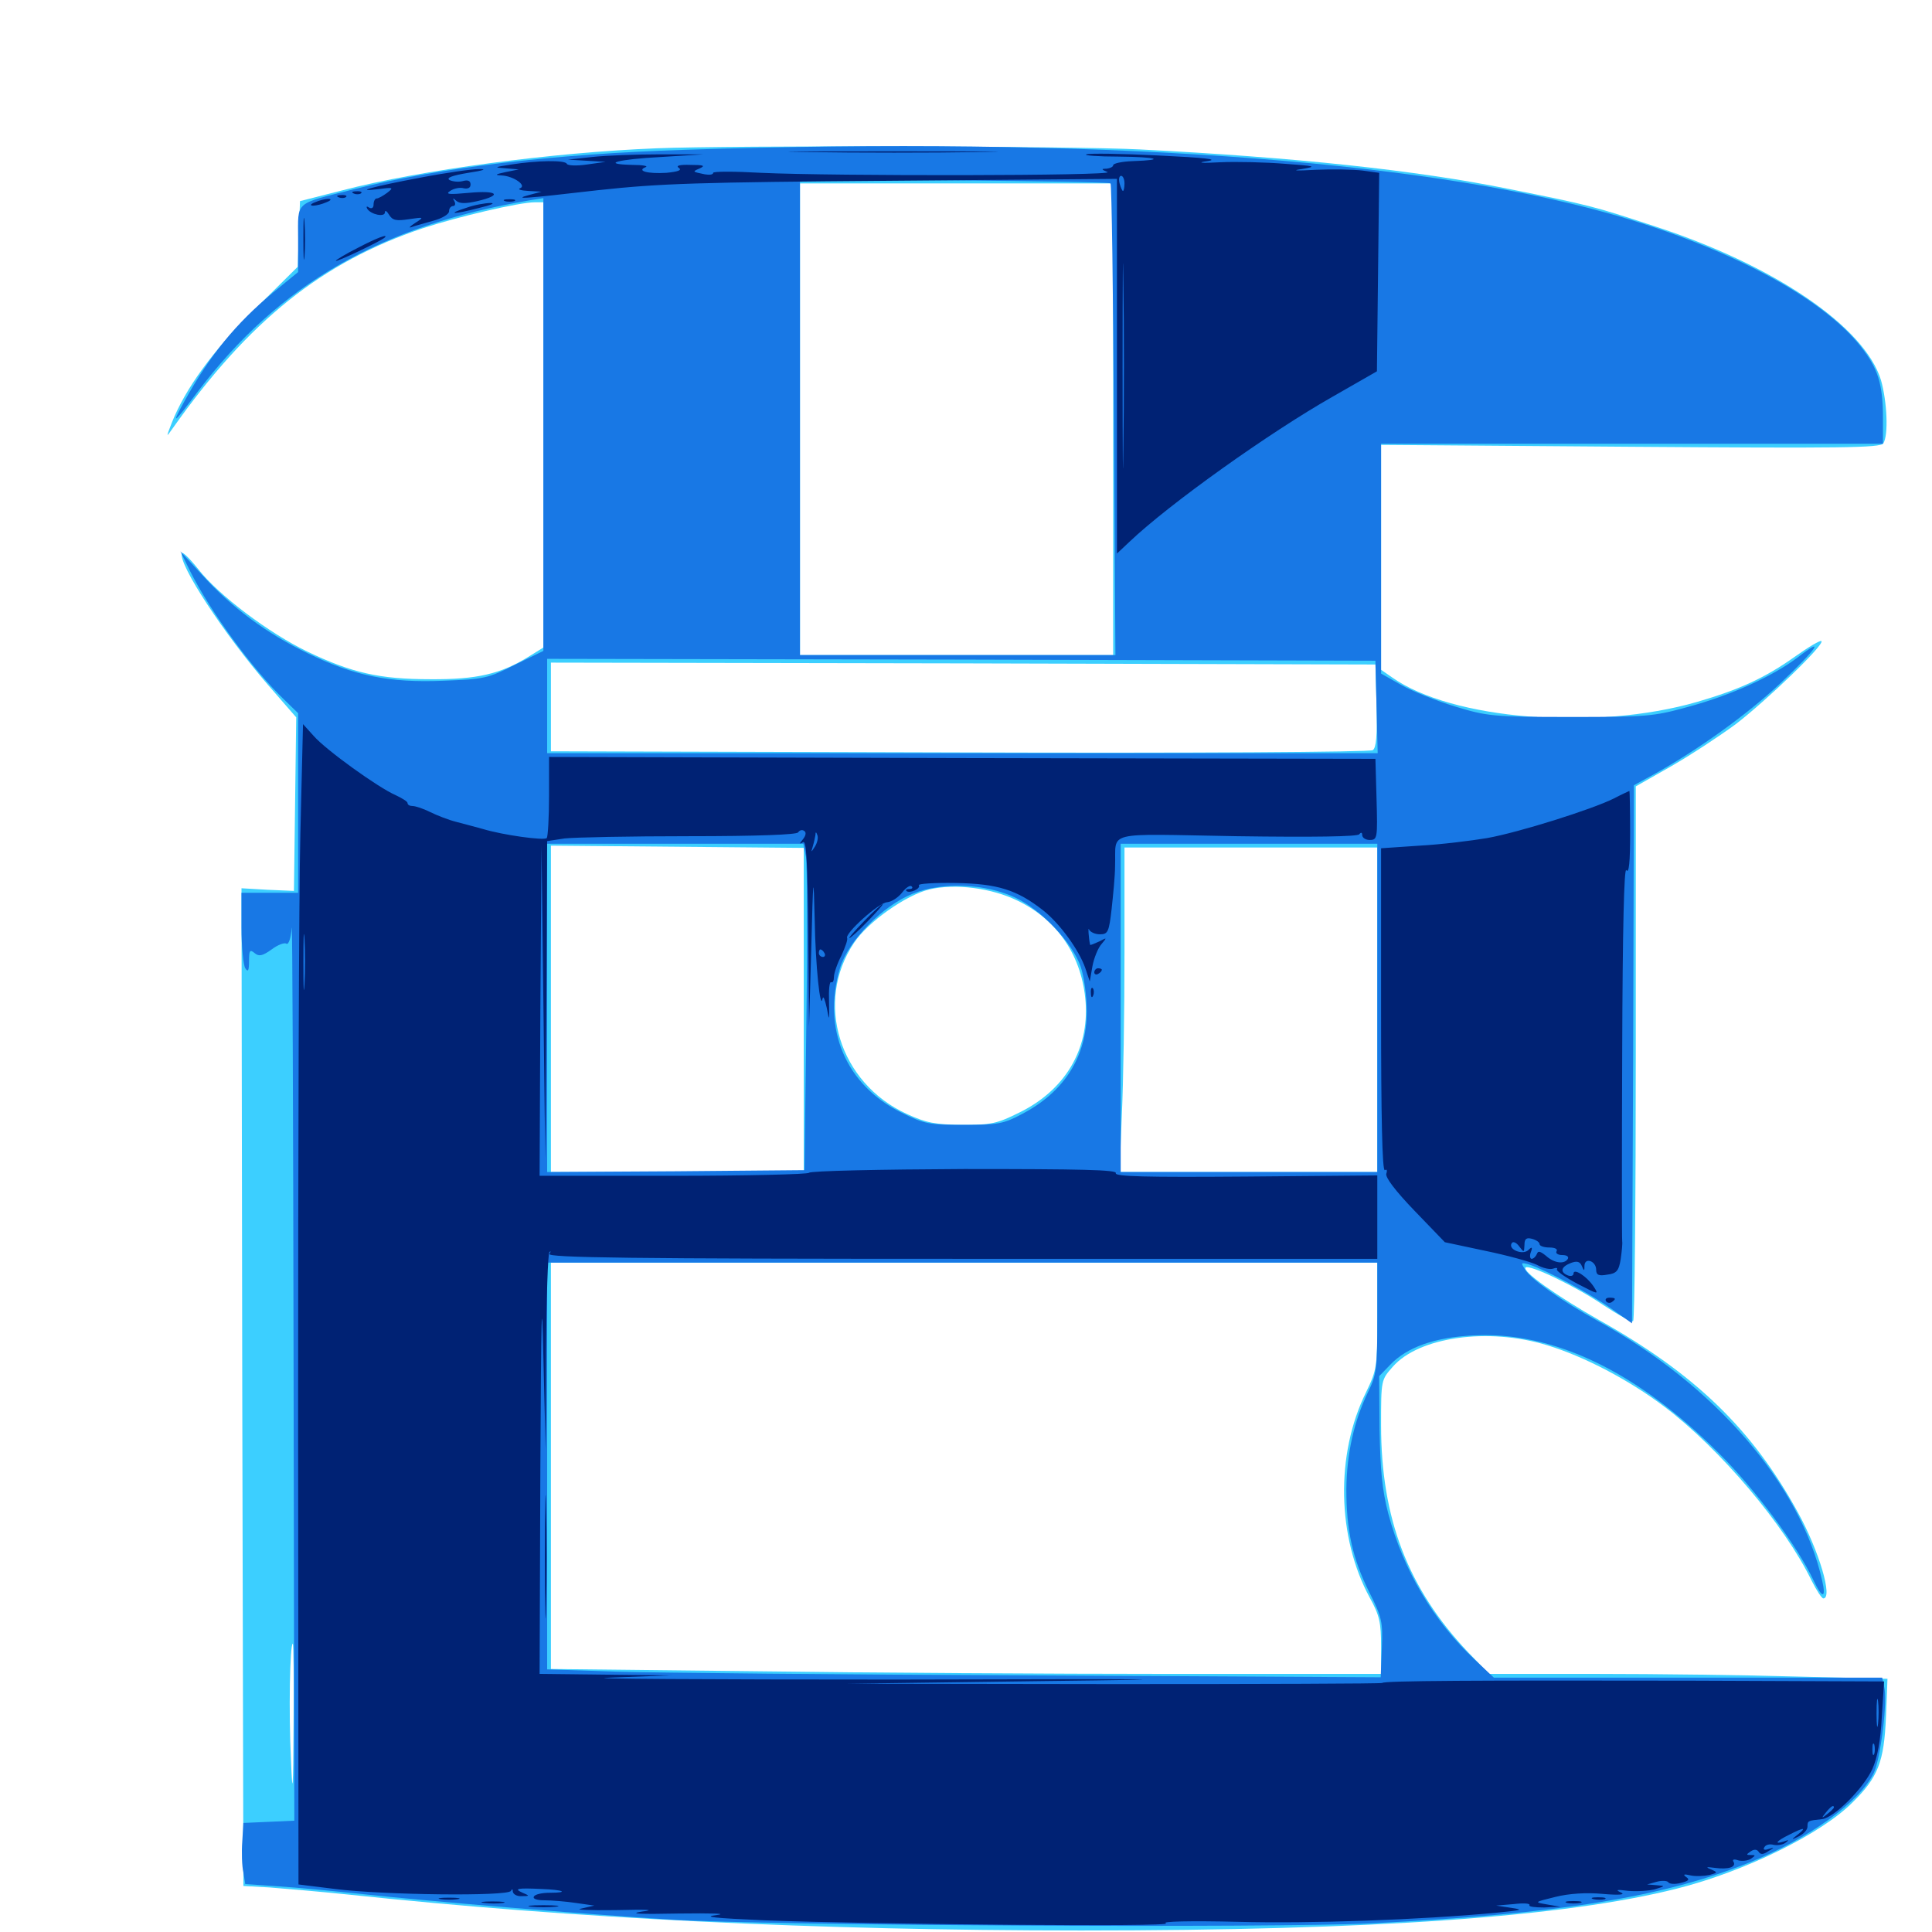 <svg xmlns="http://www.w3.org/2000/svg" viewBox="0 -1000 1000 1000">
	<path fill="#3ccfff" d="M339.844 -923.242C285.938 -921.094 217.969 -912.109 176.758 -901.367L155.273 -895.898L154.688 -878.906L154.102 -861.914L132.031 -840.039C110.156 -818.555 95.898 -798.828 88.867 -781.055C85.938 -773.438 85.938 -773.438 89.258 -778.125C128.906 -834.18 166.602 -864.258 218.75 -881.836C236.523 -887.695 268.75 -895.312 276.953 -895.312H281.25V-780.078V-664.844L274.023 -660.352C259.375 -651.172 246.875 -648.242 222.656 -648.438C196.484 -648.438 182.031 -651.758 159.18 -662.695C139.258 -672.266 113.086 -691.992 102.734 -705.273C98.242 -710.938 94.336 -714.648 94.141 -713.672C92.188 -708.008 116.211 -671.484 138.867 -645.312L153.32 -628.711L152.734 -583.789L152.148 -538.867L138.477 -539.453L125 -540.234L125.391 -282.031L125.977 -23.828L139.648 -23.047C147.266 -22.461 165.625 -20.898 180.664 -19.336C296.68 -7.031 421.875 -0.781 559.57 -0.781C710.938 -0.781 810.156 -7.812 867.969 -22.461C902.93 -31.25 942.773 -50.781 958.984 -67.188C972.07 -80.078 975.195 -88.086 976.172 -111.328L976.953 -131.055L929.688 -132.227C903.516 -133.008 857.031 -133.594 826.367 -133.594H770.703L759.961 -144.727C728.711 -177.734 714.844 -214.062 714.844 -262.305C714.844 -285.742 714.844 -285.742 720.898 -292.578C734.375 -308.008 770.312 -313.086 800.781 -303.711C820.117 -297.852 843.164 -285.742 861.523 -271.875C890.234 -250.195 923.828 -210.547 937.695 -181.836C940.234 -176.758 942.969 -172.656 943.75 -172.656C948.828 -172.656 941.602 -197.266 930.469 -217.383C907.031 -260.156 877.344 -288.867 827.93 -316.602C805.859 -329.102 787.695 -341.992 789.648 -343.945C791.602 -345.703 816.016 -333.984 829.688 -324.609C837.695 -319.336 844.727 -315.43 845.312 -316.211C846.094 -316.992 846.68 -379.492 846.68 -455.273V-592.969L865.234 -603.516C875.391 -609.375 890.234 -619.141 898.438 -625.195C914.258 -637.305 944.531 -666.406 942.773 -668.164C942.188 -668.75 935.938 -665.039 929.102 -660.156C913.672 -649.219 900.586 -643.164 878.516 -636.719C825.781 -621.484 751.172 -627.539 720.508 -649.414L714.844 -653.32V-711.523V-769.727L843.945 -768.75C953.125 -767.969 973.242 -768.164 974.805 -770.508C977.539 -774.805 976.758 -791.992 973.633 -803.125C965.234 -830.859 918.359 -862.891 855.469 -883.203C825.195 -893.164 822.266 -893.945 781.25 -902.148C733.008 -911.914 670.508 -918.555 589.844 -922.656C556.25 -924.414 378.711 -924.805 339.844 -923.242ZM576.172 -783.008V-660.938H495.117H414.062V-783.008V-905.078H495.117H576.172ZM712.5 -634.766C712.891 -618.945 712.305 -612.891 710.547 -611.719C708.984 -610.742 617.969 -610.156 496.68 -610.547L285.156 -611.133V-634.18V-657.031L498.633 -656.641L711.914 -656.055ZM416.016 -477.344V-393.359H350.586H285.156V-477.93V-562.305L350.586 -561.719L416.016 -561.133ZM712.891 -477.344V-393.359H646.094H579.492L580.664 -423.047C581.445 -439.258 582.031 -476.953 582.031 -507.031V-561.328H647.461H712.891ZM526.758 -533.789C547.656 -523.633 560.156 -504.883 561.914 -481.25C563.672 -456.641 551.172 -435.742 527.734 -424.219C516.016 -418.359 513.086 -417.773 498.047 -417.773C483.984 -417.969 479.492 -418.75 469.336 -423.438C434.375 -439.453 421.484 -481.25 441.992 -511.914C449.219 -522.852 468.945 -536.719 481.055 -539.648C494.531 -542.773 513.086 -540.43 526.758 -533.789ZM712.891 -318.945C712.891 -292.188 712.695 -291.016 707.031 -279.297C691.211 -247.266 691.992 -204.297 708.984 -173.047C714.062 -163.867 714.844 -160.156 714.844 -147.852V-133.594H605.859C545.898 -133.594 449.219 -134.18 391.016 -134.961L285.156 -136.133V-241.406V-346.484H499.023H712.891ZM151.953 -107.812C151.758 -71.875 151.367 -69.336 150.586 -89.648C149.414 -112.891 150 -149.219 151.562 -149.219C151.953 -149.219 152.148 -130.469 151.953 -107.812Z"/>
	<path fill="#1878e5" d="M354.492 -922.461C286.719 -920.312 227.734 -913.281 183.594 -902.148C151.953 -894.141 154.297 -896.289 154.297 -876.367V-859.18L141.406 -848.633C122.07 -832.617 108.594 -816.016 95.703 -792.773C88.281 -779.297 89.453 -780.078 102.344 -797.266C144.531 -852.93 197.07 -883.203 274.023 -896.289L281.25 -897.461V-780.273V-663.086L266.406 -655.859C252.539 -648.828 250.391 -648.438 229.492 -647.656C201.562 -646.484 183.203 -650.195 159.18 -661.914C138.086 -672.07 119.922 -685.547 104.688 -702.344L93.359 -714.648L98.438 -704.297C108.984 -683.203 131.055 -653.125 147.266 -637.695L154.297 -630.859V-584.375V-537.891H139.648H125V-519.922C125 -509.961 125.977 -500.391 126.953 -498.828C128.32 -496.68 128.906 -497.461 128.906 -502.539C128.906 -508.008 129.297 -508.789 131.836 -506.641C133.984 -504.883 135.742 -505.078 140.625 -508.594C143.75 -510.938 147.266 -512.305 148.242 -511.523C149.414 -510.938 150.586 -514.453 150.977 -519.727C151.367 -525 151.758 -423.047 151.953 -293.359L152.344 -57.617L139.258 -57.031L125.977 -56.445L125.391 -46.68C125 -41.406 125.195 -34.18 125.977 -30.859L126.953 -24.805L144.141 -23.633C153.516 -23.047 173.438 -21.094 188.477 -19.531C220.898 -16.016 300.195 -9.375 346.68 -6.445C395.898 -3.32 658.008 -1.953 710.156 -4.492C807.031 -9.375 860.742 -17.969 905.859 -36.133C936.133 -48.242 962.695 -67.383 969.922 -82.422C973.438 -90.039 977.148 -119.922 975.195 -127.148L974.219 -131.641H873.633H773.242L763.477 -140.82C741.992 -160.938 726.367 -187.305 718.555 -216.602C715.43 -228.711 714.453 -238.672 714.062 -259.961L713.867 -287.695L719.531 -293.555C728.32 -302.734 742.578 -307.812 762.695 -308.789C803.906 -310.938 847.266 -290.234 889.648 -247.852C908.398 -229.297 930.273 -199.805 938.672 -182.031C943.164 -172.461 945.312 -172.461 943.164 -181.836C932.031 -231.641 887.695 -283.008 827.148 -316.211C808.789 -326.367 792.578 -337.695 789.453 -342.773C787.109 -346.484 787.109 -346.68 791.406 -345.508C800 -342.773 823.242 -330.273 833.984 -322.656L844.727 -315.039L845.312 -454.297L845.703 -593.555L856.055 -599.219C878.32 -611.523 904.297 -630.078 921.484 -646.289C940.82 -664.648 945.117 -671.094 930.273 -659.57C917.578 -650 895.898 -640.039 873.242 -633.984C855.664 -629.102 851.953 -628.906 812.5 -628.906C772.461 -628.906 769.727 -629.297 752.93 -634.375C743.359 -637.305 730.664 -642.383 725.195 -645.508L714.844 -651.367V-710.938V-770.312H844.727H974.609V-783.594C974.609 -801.172 972.07 -809.375 963.086 -820.703C942.773 -846.484 893.555 -872.461 833.008 -889.453C732.617 -917.578 563.867 -929.297 354.492 -922.461ZM574.805 -905.078C575.391 -904.492 576.172 -849.414 576.562 -782.617L577.344 -660.938H495.703H414.062V-784.18V-907.227L493.945 -906.641C537.891 -906.25 574.219 -905.664 574.805 -905.078ZM712.5 -634.18L713.086 -610.156H498.047H283.203V-634.57V-658.984L497.656 -658.594L711.914 -658.008ZM417.188 -556.445C417.773 -552.539 417.969 -514.453 417.383 -471.875L416.406 -394.336L349.805 -393.75L283.203 -393.359V-478.32V-563.281H349.609H415.82ZM712.891 -478.32V-393.359H646.484H580.078V-478.32V-563.281H646.484H712.891ZM525.977 -535.156C539.648 -528.516 555.078 -511.914 559.375 -499.609C561.133 -494.531 562.5 -484.18 562.5 -476.562C562.5 -453.125 550.977 -434.766 528.711 -423.242C519.531 -418.359 516.602 -417.773 499.023 -417.773C480.859 -417.773 478.516 -418.164 466.406 -424.219C437.891 -438.281 425.391 -467.383 434.766 -498.828C438.867 -512.891 457.031 -531.445 472.656 -537.5C488.086 -543.75 510.742 -542.578 525.977 -535.156ZM712.891 -317.773C712.891 -291.406 712.5 -288.477 708.008 -279.297C700.781 -264.258 697.07 -247.656 696.875 -229.102C696.875 -208.008 700 -193.359 708.789 -175.781C715.234 -162.891 715.82 -160.742 715.234 -146.875L714.648 -131.836L534.57 -132.812C435.547 -133.203 338.477 -134.18 318.945 -134.766L283.203 -135.938V-241.211V-346.484H498.047H712.891Z"/>
	<path fill="#002274" d="M418.555 -921.289C394.141 -921.484 413.672 -921.68 461.914 -921.68C510.352 -921.68 530.273 -921.484 506.445 -921.289C482.617 -920.898 443.164 -920.898 418.555 -921.289ZM306.641 -918.75L293.945 -917.383L303.711 -916.797L313.477 -916.211L303.711 -914.844C298.438 -914.062 293.75 -914.258 293.359 -915.234C292.578 -917.188 278.125 -916.992 264.648 -914.844C255.664 -913.477 255.469 -913.281 261.719 -912.891L268.555 -912.305L261.719 -910.938C256.25 -909.766 255.859 -909.375 259.766 -909.18C266.016 -908.789 272.852 -903.906 269.141 -902.539C267.773 -901.953 269.727 -901.367 273.438 -901.172L280.273 -900.781L274.414 -899.219C264.844 -896.68 270.703 -897.07 309.57 -901.562C341.992 -905.078 361.328 -905.664 462.5 -906.445L578.125 -907.422V-810.352V-713.477L584.57 -719.531C605.078 -739.062 656.836 -775.977 689.844 -794.727L712.695 -807.812L713.281 -859.18L713.867 -910.547L705.273 -911.719C700.391 -912.305 689.453 -912.5 680.859 -912.109C670.703 -911.523 668.164 -911.719 673.828 -912.5C681.836 -913.867 681.055 -914.062 664.844 -915.234C655.078 -916.016 640.039 -916.406 631.641 -916.016C621.484 -915.43 619.141 -915.82 625 -916.602C631.25 -917.578 623.633 -918.359 599.414 -919.531C580.273 -920.508 563.672 -920.703 562.305 -920.117C560.742 -919.531 568.359 -918.945 578.906 -918.945C599.023 -918.75 603.906 -917.188 586.328 -916.602C580.664 -916.406 576.172 -915.43 576.172 -914.453C576.172 -913.672 574.609 -912.891 572.852 -912.695C569.922 -912.695 569.922 -912.305 573.242 -910.938C577.734 -908.984 431.445 -908.789 393.945 -910.547C380.273 -911.328 369.141 -911.328 369.141 -910.547C369.141 -909.57 367.188 -909.375 364.844 -909.766C358.203 -911.133 358.203 -911.133 362.305 -912.891C365.234 -914.258 364.062 -914.648 357.422 -914.648C351.758 -914.844 349.609 -914.258 351.367 -913.086C353.125 -911.914 350.977 -911.133 344.922 -910.547C335.352 -909.961 329.297 -911.523 334.18 -913.477C335.742 -914.062 332.617 -914.648 327.344 -914.648C310.352 -915.039 319.727 -917.578 342.383 -918.75L364.258 -920.117H341.797C329.492 -920.117 313.672 -919.531 306.641 -918.75ZM284.766 -913.477C286.523 -914.062 284.961 -914.453 281.25 -914.453C277.539 -914.453 275.977 -914.062 277.93 -913.477C279.688 -913.086 282.812 -913.086 284.766 -913.477ZM655.664 -913.672C656.445 -914.258 655.273 -914.844 653.125 -914.648C650.977 -914.648 650.391 -914.062 651.953 -913.477C653.32 -912.891 655.078 -913.086 655.664 -913.672ZM696.875 -909.57C698.633 -910.156 697.07 -910.547 693.359 -910.547C689.648 -910.547 688.086 -910.156 690.039 -909.57C691.797 -909.18 694.922 -909.18 696.875 -909.57ZM328.711 -907.617C329.883 -908.203 328.516 -908.594 325.195 -908.594C322.07 -908.594 320.898 -908.203 322.852 -907.617C324.609 -907.227 327.344 -907.227 328.711 -907.617ZM582.031 -905.078C582.031 -902.93 581.641 -901.172 581.25 -901.172C580.859 -901.172 580.078 -902.93 579.492 -905.078C578.906 -907.227 579.297 -908.984 580.273 -908.984C581.25 -908.984 582.031 -907.227 582.031 -905.078ZM581.445 -767.969C581.25 -743.945 581.055 -763.086 581.055 -810.352C581.055 -857.617 581.25 -877.148 581.445 -853.906C581.836 -830.664 581.836 -791.992 581.445 -767.969ZM705.078 -810.547C705.078 -810.938 703.711 -811.328 702.148 -811.328C700.586 -811.328 699.219 -810.547 699.219 -809.375C699.219 -808.398 700.586 -808.008 702.148 -808.594C703.711 -809.375 705.078 -810.156 705.078 -810.547ZM217.383 -908.008C193.359 -903.516 181.836 -900.391 196.289 -902.148C203.516 -903.125 203.906 -902.93 200.391 -900.195C198.242 -898.633 195.898 -897.266 194.922 -897.266C194.141 -897.266 193.359 -895.898 193.359 -894.141C193.359 -892.383 192.383 -891.797 191.016 -892.578C189.844 -893.359 189.453 -893.164 190.039 -891.992C191.992 -888.867 199.219 -887.5 199.219 -890.039C199.219 -891.406 200.195 -890.82 201.367 -888.867C203.125 -885.938 205.078 -885.547 211.523 -886.523C219.531 -887.695 219.727 -887.695 214.844 -884.57C212.109 -882.812 211.328 -881.836 212.891 -882.422C214.453 -883.008 219.531 -884.375 224.219 -885.742C228.711 -886.914 232.422 -889.062 232.422 -890.625C232.422 -892.188 233.398 -893.359 234.57 -893.359C235.547 -893.359 235.938 -894.531 235.156 -895.898C234.18 -897.656 234.375 -897.656 236.133 -896.094C237.891 -894.531 241.016 -894.531 247.07 -895.898C260.352 -899.023 257.617 -901.562 242.773 -900.195C232.422 -899.219 230.273 -899.414 233.008 -901.172C234.961 -902.539 238.281 -903.125 240.039 -902.539C242.188 -902.148 243.555 -902.734 243.555 -904.492C243.555 -906.445 242.188 -907.031 239.453 -906.25C237.109 -905.664 234.18 -906.055 232.617 -906.836C230.859 -908.008 234.18 -909.18 242.383 -910.547C250.195 -911.719 252.344 -912.5 248.047 -912.5C244.336 -912.5 230.469 -910.547 217.383 -908.008ZM213.477 -903.711C214.648 -904.297 213.672 -904.688 210.938 -904.688C208.203 -904.688 207.227 -904.297 208.594 -903.711C209.766 -903.32 212.109 -903.32 213.477 -903.711ZM225.977 -888.281C226.758 -888.867 225.586 -889.453 223.438 -889.258C221.289 -889.258 220.703 -888.672 222.266 -888.086C223.633 -887.5 225.391 -887.695 225.977 -888.281ZM183.203 -899.805C181.641 -900.391 182.227 -900.977 184.375 -900.977C186.523 -901.172 187.695 -900.586 186.914 -900C186.328 -899.414 184.57 -899.219 183.203 -899.805ZM175.391 -897.852C173.828 -898.438 174.414 -899.023 176.562 -899.023C178.711 -899.219 179.883 -898.633 179.102 -898.047C178.516 -897.461 176.758 -897.266 175.391 -897.852ZM163.086 -895.312C160.547 -894.336 160.352 -893.555 162.109 -893.555C163.672 -893.555 166.797 -894.336 168.945 -895.312C171.484 -896.289 171.68 -897.07 169.922 -897.07C168.359 -897.07 165.234 -896.289 163.086 -895.312ZM261.328 -895.898C259.961 -896.484 260.938 -896.875 263.672 -896.875C266.406 -896.875 267.383 -896.484 266.211 -895.898C264.844 -895.508 262.5 -895.508 261.328 -895.898ZM241.211 -892.383C230.859 -889.062 234.57 -888.867 248.047 -892.383C253.906 -893.75 256.641 -894.922 253.906 -894.922C251.172 -894.922 245.508 -893.945 241.211 -892.383ZM157.031 -876.758C157.031 -867.188 157.227 -862.891 157.617 -867.383C158.008 -871.875 158.008 -879.883 157.617 -884.961C157.227 -890.039 157.031 -886.523 157.031 -876.758ZM185.156 -871.68C178.906 -868.555 173.828 -865.43 173.828 -865.039C173.828 -864.062 197.07 -875.195 199.023 -876.953C201.562 -879.297 194.727 -876.758 185.156 -871.68ZM155.469 -568.359C154.688 -537.109 154.297 -401.953 154.297 -268.164L154.492 -24.609L173.438 -22.266C197.852 -19.141 263.281 -18.359 264.453 -21.289C265.039 -22.461 265.43 -22.266 265.43 -20.898C265.625 -19.531 267.578 -18.359 270.117 -18.555C274.219 -18.555 274.219 -18.75 270.508 -20.312C265.625 -22.461 267.773 -22.852 280.273 -22.266C291.602 -21.875 294.922 -20.312 284.57 -20.312C280.664 -20.312 276.953 -19.531 276.367 -18.359C275.586 -17.188 277.93 -16.406 281.836 -16.406C285.547 -16.406 292.773 -15.82 298.047 -15.039L307.617 -13.672L300.781 -12.109C297.07 -11.523 304.883 -11.133 318.359 -11.328C335.742 -11.719 339.648 -11.523 332.031 -10.547C325 -9.375 331.641 -9.18 351.562 -9.57C368.164 -9.766 376.953 -9.57 371.094 -8.789C363.086 -7.812 369.531 -7.227 395.508 -6.055C451.367 -3.906 608.984 -2.539 603.516 -4.492C600.586 -5.469 616.016 -5.859 640.625 -5.273C678.906 -4.297 734.18 -6.25 774.414 -9.961C787.891 -11.328 788.867 -11.523 782.227 -12.5L774.414 -13.672L783.594 -14.453C788.477 -15.039 792.188 -14.844 791.602 -13.867C791.211 -13.086 794.531 -12.695 799.219 -12.695L807.617 -13.086L800.781 -14.258C793.945 -15.43 793.945 -15.43 805.078 -18.164C812.109 -19.922 821.094 -20.508 829.492 -19.727C838.477 -18.945 841.602 -19.336 838.867 -20.508C835.938 -21.875 836.914 -22.07 842.773 -21.289C847.07 -20.898 853.32 -21.289 856.445 -22.07C862.109 -23.828 862.109 -23.828 857.422 -24.219L852.539 -24.609L857.422 -25.977C860.156 -26.758 862.891 -26.562 863.477 -25.781C864.062 -24.805 866.992 -24.609 869.922 -25.391C874.023 -26.367 874.805 -27.148 872.656 -28.516C870.898 -29.883 871.68 -30.078 875 -29.297C877.734 -28.711 882.031 -28.906 884.766 -29.492C889.062 -30.664 889.258 -30.859 885.547 -32.422C882.617 -33.594 883.203 -33.789 887.5 -33.203C894.531 -32.227 898.828 -33.594 897.266 -36.328C896.484 -37.5 897.461 -37.891 899.609 -37.109C901.758 -36.523 904.688 -36.914 906.25 -37.891C908.789 -39.648 908.789 -39.844 906.25 -39.844C903.711 -39.844 903.711 -40.039 906.25 -41.797C908.008 -42.969 909.57 -42.773 910.352 -41.406C911.328 -40.039 912.695 -40.039 915.234 -41.797C918.555 -43.75 918.555 -43.945 915.43 -42.969C913.281 -42.188 912.305 -42.578 913.281 -43.945C913.867 -45.117 916.016 -45.703 917.969 -45.117C919.922 -44.727 922.656 -45.117 924.023 -46.094C926.172 -47.656 925.977 -47.852 923.438 -46.875C917.969 -45.117 919.336 -47.07 926.172 -50.391C933.789 -54.297 935.352 -54.297 930.469 -50.391C926.953 -47.656 926.953 -47.461 931.25 -49.609C933.594 -50.781 935.547 -52.93 935.547 -54.492C935.547 -57.617 935.742 -57.617 942.969 -58.398C949.219 -58.984 964.453 -74.219 969.141 -84.375C971.68 -90.039 973.438 -99.219 974.023 -111.328L975.195 -129.688L874.805 -130.078C763.867 -130.273 716.406 -130.078 715.43 -128.906C715.039 -128.516 652.539 -128.32 576.562 -128.32L438.477 -128.516L541.016 -129.883C623.633 -130.859 608.789 -131.055 463.867 -130.664C365.039 -130.664 298.242 -131.055 315.43 -131.641L346.68 -132.812L313.086 -133.203L279.297 -133.594L279.688 -239.648C280.078 -321.875 280.469 -334.766 281.25 -297.656L282.422 -249.805L282.617 -300.195C282.812 -327.93 283.594 -351.172 284.375 -351.953C285.156 -352.734 285.156 -352.148 284.375 -350.977C283.203 -349.023 326.562 -348.438 497.852 -348.438H712.891V-369.922V-391.602L644.727 -391.016C592.969 -390.625 576.953 -391.016 577.539 -392.773C578.32 -394.531 559.57 -394.922 499.023 -394.922C455.469 -394.727 419.336 -393.945 418.75 -392.969C418.164 -392.188 386.523 -391.406 348.438 -391.406H279.297L279.688 -476.953L280.273 -562.305L281.25 -481.25L282.227 -400.195L282.812 -482.422L283.203 -564.648L292.188 -566.016C297.266 -566.602 326.172 -567.188 356.641 -567.188C391.992 -567.188 412.305 -567.969 413.086 -569.141C413.867 -570.312 415.234 -570.703 416.211 -569.922C417.383 -569.336 417.188 -567.578 415.625 -565.625C413.672 -563.281 413.672 -562.891 415.625 -564.062C417.383 -565.234 417.969 -555.078 418.359 -516.992L418.75 -468.555L419.922 -509.57C420.898 -547.656 421.094 -548.633 421.68 -524.219C422.07 -500 424.609 -476.172 425.781 -483.203C426.172 -484.766 426.953 -482.617 427.93 -478.32C429.297 -471.094 429.297 -471.289 429.102 -481.641C428.906 -487.695 429.297 -492.188 430.273 -491.602C431.055 -491.211 431.641 -492.383 431.641 -494.336C431.641 -496.289 433.398 -501.367 435.547 -505.469C437.5 -509.766 438.867 -513.672 438.477 -514.453C437.109 -516.797 454.883 -532.812 459.18 -533.008C461.523 -533.203 465.039 -535.547 466.992 -538.086C468.945 -540.625 471.094 -541.992 471.875 -541.211C472.656 -540.43 472.07 -539.844 470.703 -539.844C469.336 -539.844 468.555 -539.453 469.141 -538.867C470.703 -537.305 476.758 -540.039 475.586 -541.797C475 -542.578 483.594 -543.164 494.727 -542.969C516.406 -542.578 526.367 -539.453 540.039 -528.711C548.633 -521.875 558.398 -508.398 561.719 -499.023L564.062 -491.992L565.43 -499.805C566.211 -504.102 568.359 -509.375 570.117 -511.328C573.047 -514.844 573.047 -514.844 568.945 -512.695C566.406 -511.523 564.453 -510.742 564.258 -510.938C563.477 -514.258 563.086 -520.703 563.672 -518.945C564.258 -517.578 566.797 -516.406 569.336 -516.406C573.438 -516.406 574.023 -517.578 575.391 -529.688C576.172 -536.914 577.148 -546.68 577.148 -551.562C577.93 -570.312 569.922 -568.359 640.039 -567.188C680.273 -566.602 702.734 -566.992 703.516 -568.164C704.492 -569.336 705.078 -569.141 705.078 -567.773C705.078 -566.406 706.836 -565.234 708.984 -565.234C712.891 -565.234 713.086 -566.211 712.5 -586.328L711.914 -607.227L498.047 -607.617L284.18 -608.203V-587.891C284.18 -576.758 283.594 -566.992 283.008 -566.211C281.445 -564.844 260.352 -567.773 250 -570.898C246.289 -571.875 240.039 -573.633 236.133 -574.609C232.227 -575.586 226.172 -577.93 222.656 -579.688C219.141 -581.445 215.039 -582.812 213.477 -582.812C212.109 -582.812 210.938 -583.398 210.938 -584.375C210.938 -585.156 208.008 -586.914 204.688 -588.477C195.703 -592.383 168.555 -611.914 162.305 -619.141L156.836 -625.195ZM421.875 -561.914C419.727 -558.594 419.727 -558.594 420.703 -561.914C421.289 -563.867 421.875 -566.602 422.07 -567.773C422.07 -569.531 422.461 -569.531 423.047 -567.773C423.633 -566.406 423.047 -563.867 421.875 -561.914ZM157.617 -490.625C157.227 -483.789 157.031 -488.867 157.031 -501.758C157.031 -514.648 157.227 -520.117 157.617 -514.062C158.008 -507.812 158.008 -497.266 157.617 -490.625ZM426.758 -506.641C427.344 -505.664 426.953 -504.688 425.977 -504.688C424.805 -504.688 423.828 -505.664 423.828 -506.641C423.828 -507.812 424.219 -508.594 424.609 -508.594C425.195 -508.594 426.172 -507.812 426.758 -506.641ZM292.383 -388.281C293.164 -388.867 291.992 -389.453 289.844 -389.258C287.695 -389.258 287.109 -388.672 288.672 -388.086C290.039 -387.5 291.797 -387.695 292.383 -388.281ZM402.93 -388.086C404.102 -388.672 402.734 -389.062 399.414 -389.062C396.289 -389.062 395.117 -388.672 397.07 -388.086C398.828 -387.695 401.562 -387.695 402.93 -388.086ZM616.797 -388.086C622.852 -388.477 617.773 -388.672 605.469 -388.672C593.164 -388.672 588.086 -388.477 594.336 -388.086C600.391 -387.695 610.547 -387.695 616.797 -388.086ZM635.352 -388.086C636.523 -388.672 635.547 -389.062 632.812 -389.062C630.078 -389.062 629.102 -388.672 630.469 -388.086C631.641 -387.695 633.984 -387.695 635.352 -388.086ZM701.758 -388.086C704.102 -388.477 701.758 -388.867 696.289 -388.867C691.016 -388.867 688.867 -388.477 691.992 -388.086C694.922 -387.695 699.219 -387.695 701.758 -388.086ZM593.359 -350.977C642.383 -351.172 602.148 -351.367 503.906 -351.367C405.664 -351.367 365.43 -351.172 414.648 -350.977C463.672 -350.586 544.141 -350.586 593.359 -350.977ZM950.586 -126.562C951.367 -127.148 950.195 -127.734 948.047 -127.539C945.898 -127.539 945.312 -126.953 946.875 -126.367C948.242 -125.781 950 -125.977 950.586 -126.562ZM972.07 -107.812C971.68 -104.297 971.289 -106.641 971.289 -113.086C971.289 -119.531 971.68 -122.461 972.07 -119.531C972.461 -116.602 972.461 -111.328 972.07 -107.812ZM970.117 -92.188C969.531 -90.82 969.141 -91.797 969.141 -94.531C969.141 -97.266 969.531 -98.242 970.117 -97.07C970.508 -95.703 970.508 -93.359 970.117 -92.188ZM949.219 -64.453C949.219 -64.062 947.656 -62.5 945.898 -61.133C942.773 -58.594 942.578 -58.789 945.117 -61.914C947.656 -65.039 949.219 -66.016 949.219 -64.453ZM767.188 -11.133C768.945 -11.719 766.992 -12.109 762.695 -11.914C758.398 -11.914 756.836 -11.523 759.375 -11.133C761.719 -10.742 765.234 -10.742 767.188 -11.133ZM736.914 -9.18C739.258 -9.57 737.305 -9.961 732.422 -9.961C727.539 -9.961 725.586 -9.57 728.125 -9.18C730.469 -8.789 734.375 -8.789 736.914 -9.18ZM562.109 -5.273C563.867 -5.859 561.914 -6.25 557.617 -6.055C553.32 -6.055 551.758 -5.664 554.297 -5.273C556.641 -4.883 560.156 -4.883 562.109 -5.273ZM591.406 -5.273C595.312 -5.664 591.992 -6.055 583.984 -6.055C575.977 -6.055 572.656 -5.664 576.758 -5.273C580.664 -4.883 587.305 -4.883 591.406 -5.273ZM835.352 -586.719C824.023 -581.055 786.133 -569.141 769.727 -566.211C761.523 -564.844 745.898 -562.891 734.961 -562.305L714.844 -560.938V-476.953C714.844 -422.266 715.43 -393.555 716.797 -394.336C717.773 -394.922 718.164 -394.336 717.578 -392.578C716.797 -390.82 722.07 -383.789 732.227 -373.242L747.852 -357.031L768.945 -352.539C780.273 -350.195 792.383 -346.875 795.508 -345.312C798.633 -343.555 802.344 -342.773 803.906 -343.359C805.469 -343.945 806.445 -343.75 805.859 -342.969C805.469 -342.188 810.156 -338.867 816.406 -335.547C827.344 -329.883 827.734 -329.688 824.805 -334.18C821.289 -339.453 814.453 -343.75 814.453 -340.82C814.453 -339.648 813.086 -339.258 811.523 -339.844C807.227 -341.602 808.008 -344.336 813.086 -346.289C816.211 -347.461 817.773 -347.07 818.75 -344.727C819.922 -341.992 820.117 -341.992 820.117 -344.922C820.312 -349.414 826.172 -347.266 826.172 -342.773C826.172 -340.039 827.539 -339.453 831.836 -340.234C836.719 -340.82 837.891 -342.188 838.867 -348.242C839.453 -352.344 839.844 -356.445 839.648 -357.422C839.453 -358.398 839.453 -402.734 839.648 -455.859C839.844 -519.141 840.625 -551.562 841.797 -549.609C843.164 -547.656 843.75 -553.711 843.75 -568.75C843.75 -580.664 843.555 -590.625 843.359 -590.625C842.969 -590.43 839.453 -588.867 835.352 -586.719ZM796.875 -356.055C796.875 -355.078 799.219 -354.297 801.953 -354.297C804.688 -354.297 806.445 -353.516 805.664 -352.344C805.078 -351.367 806.25 -350.391 808.594 -350.391C810.938 -350.391 812.109 -349.609 811.523 -348.438C809.766 -345.508 804.492 -346.094 800.195 -350C797.266 -352.344 796.094 -352.734 795.508 -350.977C794.922 -349.609 793.75 -348.438 792.773 -348.438C791.992 -348.438 791.602 -350 792.383 -351.953C793.359 -354.492 792.969 -354.883 791.016 -352.93C788.086 -350.195 780.469 -353.32 782.422 -356.445C783.008 -357.617 784.766 -357.031 786.328 -354.883C788.867 -351.562 788.867 -351.562 789.062 -355.664C789.062 -358.789 790.039 -359.57 792.969 -358.789C795.117 -358.203 796.875 -357.031 796.875 -356.055ZM447.266 -523.242C442.578 -518.359 439.062 -514.453 439.648 -514.453C440.234 -514.453 444.531 -518.359 449.219 -523.242C453.906 -528.125 457.422 -532.031 456.836 -532.031C456.25 -532.031 451.953 -528.125 447.266 -523.242ZM566.406 -496.68C566.406 -495.703 567.383 -495.312 568.359 -495.898C569.531 -496.484 570.312 -497.461 570.312 -498.047C570.312 -498.438 569.531 -498.828 568.359 -498.828C567.383 -498.828 566.406 -497.852 566.406 -496.68ZM564.648 -485.938C564.648 -483.789 565.234 -483.203 565.82 -484.766C566.406 -486.133 566.211 -487.891 565.625 -488.477C565.039 -489.258 564.453 -488.086 564.648 -485.938ZM831.25 -326.562C831.836 -325.586 833.203 -325.391 834.18 -325.977C836.719 -327.734 836.328 -328.32 833.008 -328.32C831.445 -328.32 830.664 -327.539 831.25 -326.562ZM282.031 -194.141C282.031 -165.625 282.422 -154.102 282.617 -168.359C283.008 -182.422 283.008 -205.859 282.617 -220.117C282.422 -234.18 282.031 -222.656 282.031 -194.141ZM228.125 -16.992C225.586 -17.383 227.539 -17.773 232.422 -17.773C237.305 -17.773 239.258 -17.383 236.914 -16.992C234.375 -16.602 230.469 -16.602 228.125 -16.992ZM824.805 -16.992C822.852 -17.578 824.023 -17.969 827.148 -17.969C830.469 -17.969 831.836 -17.578 830.664 -16.992C829.297 -16.602 826.562 -16.602 824.805 -16.992ZM250.586 -15.039C247.461 -15.43 249.609 -15.82 254.883 -15.82C260.352 -15.82 262.695 -15.43 260.352 -15.039C257.812 -14.648 253.516 -14.648 250.586 -15.039ZM811.133 -15.039C809.18 -15.625 810.742 -16.016 814.453 -16.016C818.164 -16.016 819.727 -15.625 817.969 -15.039C816.016 -14.648 812.891 -14.648 811.133 -15.039ZM275 -13.086C271.484 -13.477 274.219 -13.867 281.25 -13.867C288.281 -13.867 291.016 -13.477 287.695 -13.086C284.18 -12.695 278.32 -12.695 275 -13.086Z"/>
</svg>